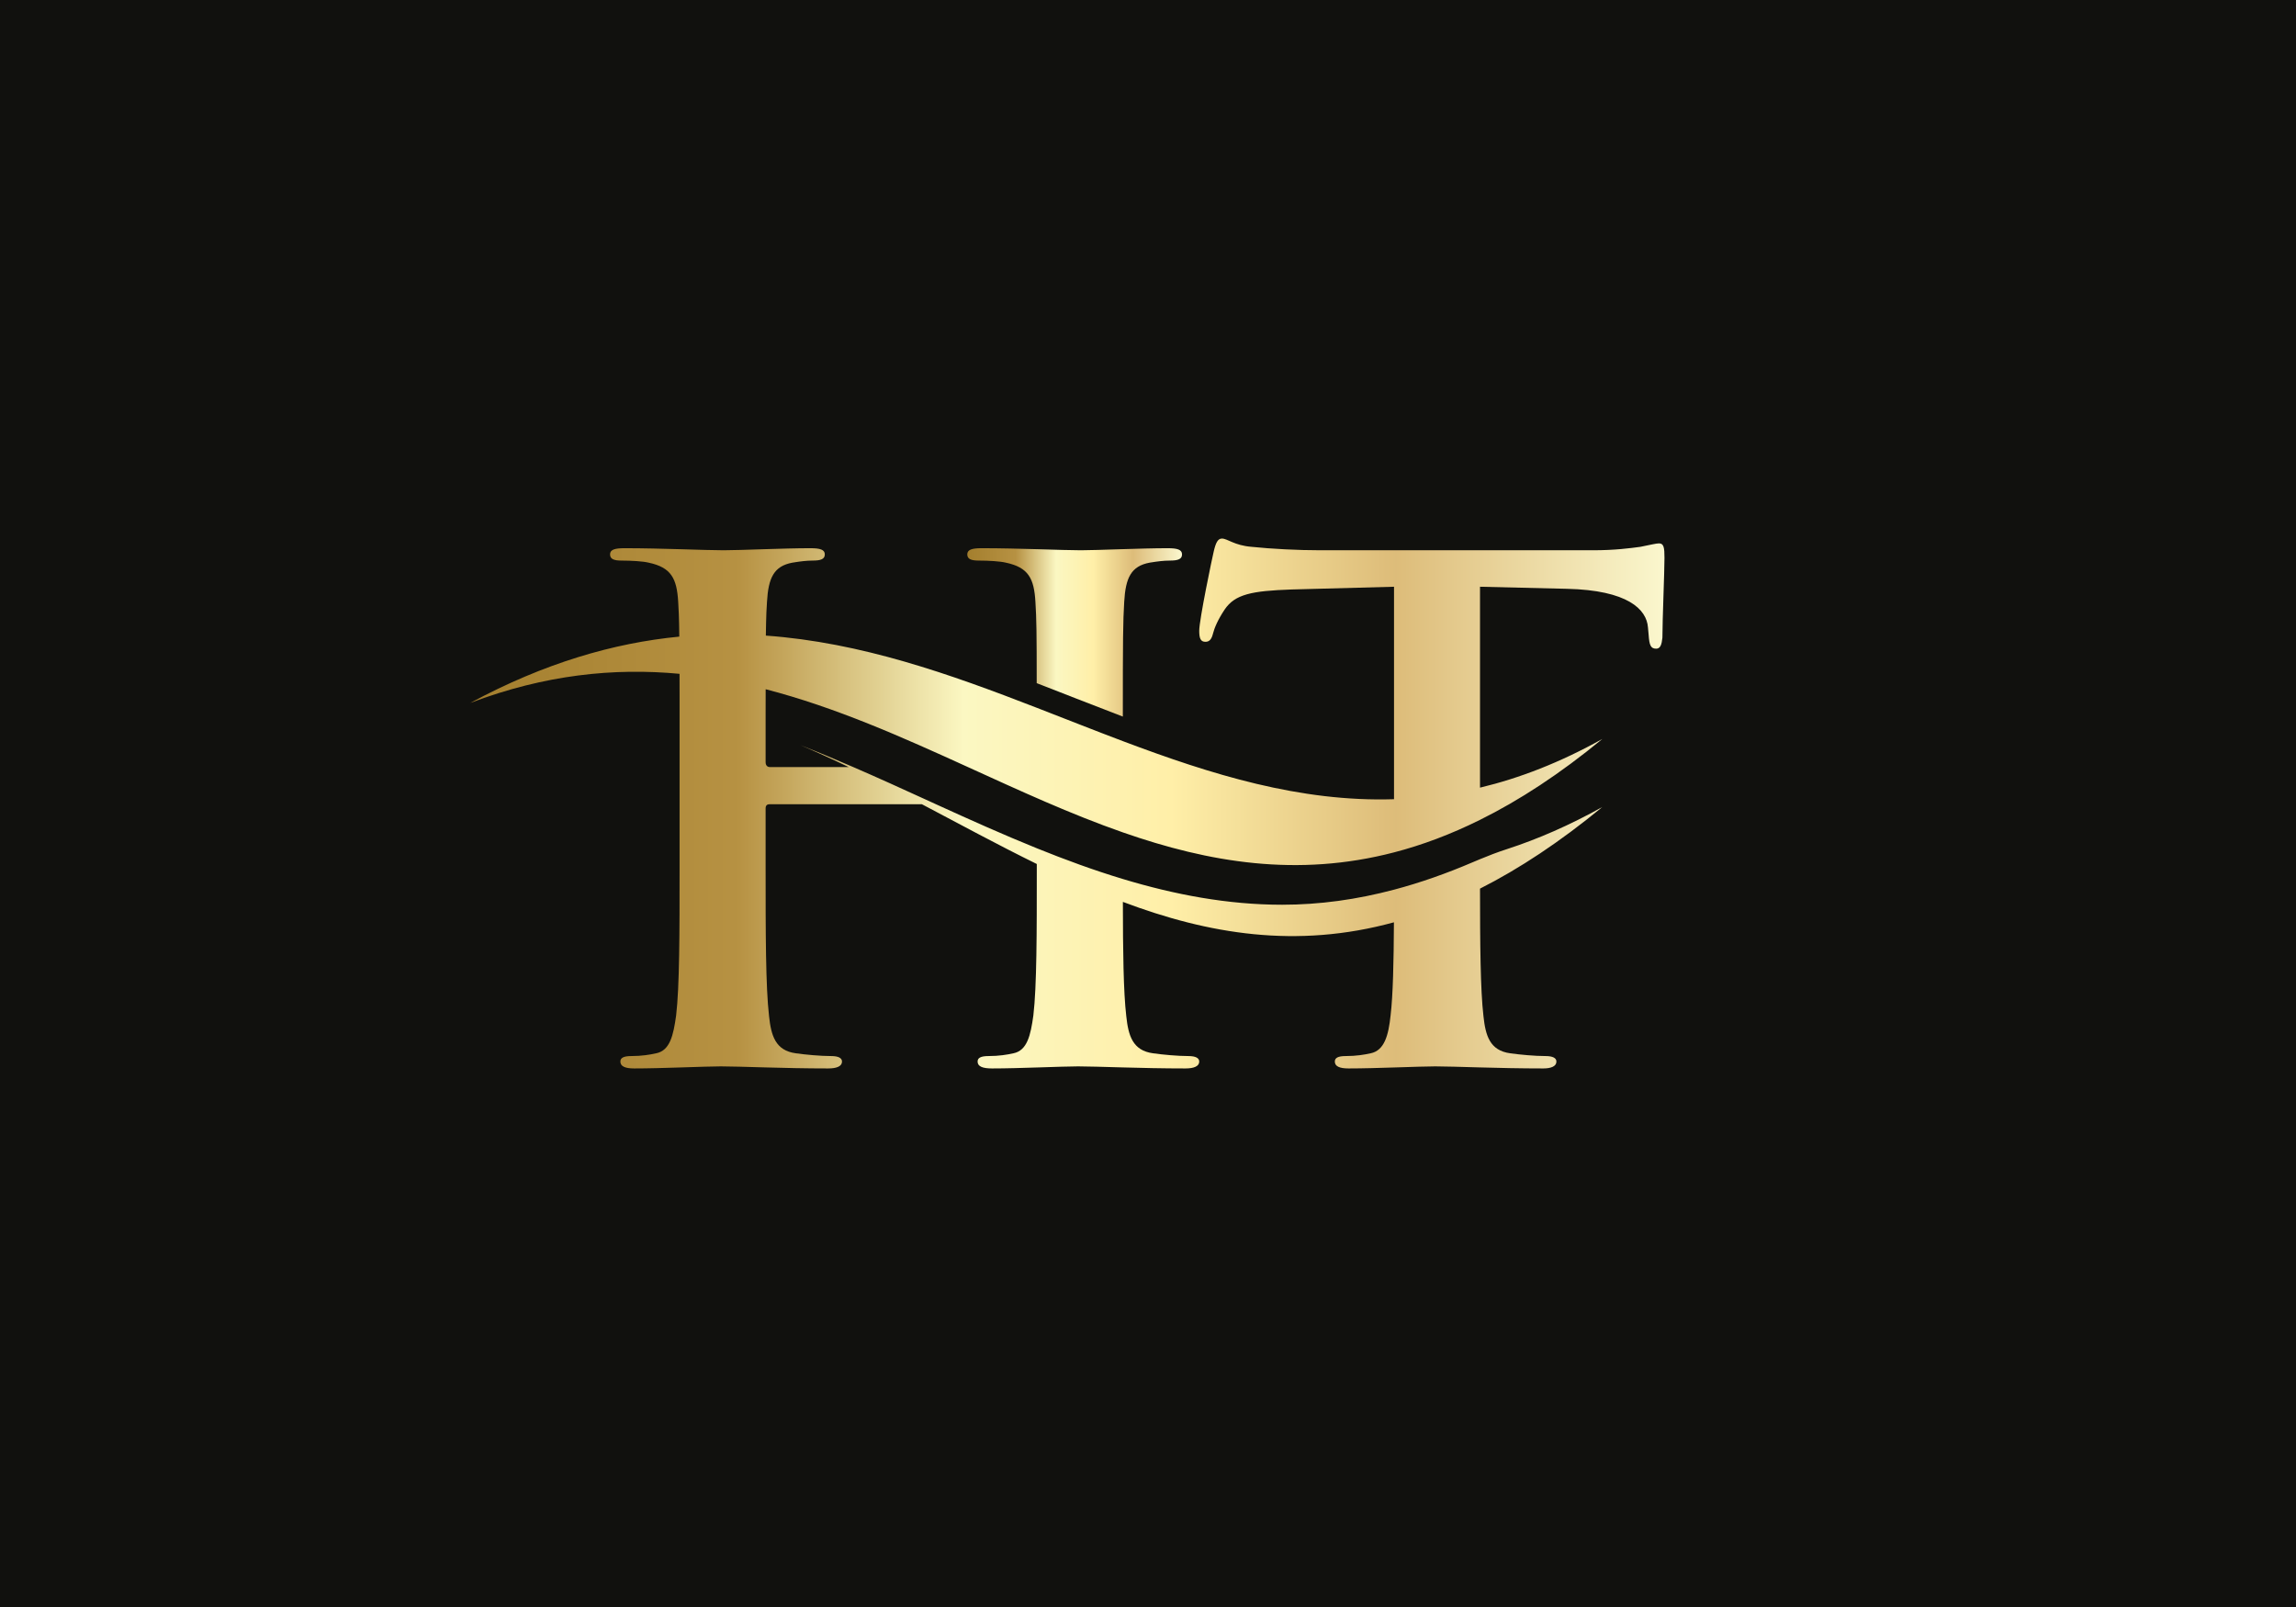 <?xml version="1.0" encoding="UTF-8"?>
<svg xmlns="http://www.w3.org/2000/svg" xmlns:xlink="http://www.w3.org/1999/xlink" width="5000" height="3500" viewBox="0 0 5000 3500">
<defs>
<clipPath id="clip-0">
<path clip-rule="nonzero" d="M 2106 1193 L 2575 1193 L 2575 1561 L 2106 1561 Z M 2106 1193 "/>
</clipPath>
<clipPath id="clip-1">
<path clip-rule="nonzero" d="M 2131.922 1220.941 C 2152.91 1220.941 2178.391 1222.441 2190.379 1225.441 C 2239.852 1235.93 2251.84 1259.91 2254.828 1310.871 C 2257.129 1346.648 2257.629 1379.121 2257.629 1487.941 C 2263.73 1490.238 2269.82 1492.641 2275.82 1494.941 C 2297.801 1503.43 2319.691 1512.02 2341.672 1520.621 C 2375.648 1533.809 2410.621 1547.5 2445.191 1560.691 C 2445.191 1391.609 2445.59 1353.641 2448.191 1310.871 C 2451.191 1258.41 2463.18 1232.93 2503.648 1225.441 C 2521.641 1222.441 2535.129 1220.941 2547.121 1220.941 C 2565.109 1220.941 2574.102 1217.941 2574.102 1207.449 C 2574.102 1196.961 2563.609 1193.961 2542.621 1193.961 C 2484.172 1193.961 2389.73 1198.461 2353.762 1198.461 C 2313.289 1198.461 2218.859 1193.961 2137.922 1193.961 C 2116.941 1193.961 2106.441 1196.961 2106.441 1207.449 C 2106.441 1217.941 2115.441 1220.941 2131.922 1220.941 Z M 2131.922 1220.941 "/>
</clipPath>
<clipPath id="clip-2">
<path clip-rule="nonzero" d="M 2131.922 1220.941 C 2152.91 1220.941 2178.391 1222.441 2190.379 1225.441 C 2239.852 1235.93 2251.84 1259.91 2254.828 1310.871 C 2257.129 1346.648 2257.629 1379.121 2257.629 1487.941 C 2263.73 1490.238 2269.82 1492.641 2275.82 1494.941 C 2297.801 1503.43 2319.691 1512.02 2341.672 1520.621 C 2375.648 1533.809 2410.621 1547.5 2445.191 1560.691 C 2445.191 1391.609 2445.59 1353.641 2448.191 1310.871 C 2451.191 1258.41 2463.18 1232.93 2503.648 1225.441 C 2521.641 1222.441 2535.129 1220.941 2547.121 1220.941 C 2565.109 1220.941 2574.102 1217.941 2574.102 1207.449 C 2574.102 1196.961 2563.609 1193.961 2542.621 1193.961 C 2484.172 1193.961 2389.73 1198.461 2353.762 1198.461 C 2313.289 1198.461 2218.859 1193.961 2137.922 1193.961 C 2116.941 1193.961 2106.441 1196.961 2106.441 1207.449 C 2106.441 1217.941 2115.441 1220.941 2131.922 1220.941 "/>
</clipPath>
<linearGradient id="linear-pattern-0" gradientUnits="userSpaceOnUse" x1="0" y1="0" x2="1" y2="0" gradientTransform="matrix(467.656, 0, 0, 467.656, 2106.44, 1377.32)">
<stop offset="0" stop-color="rgb(64.313%, 49.803%, 18.039%)" stop-opacity="1"/>
<stop offset="0.008" stop-color="rgb(64.441%, 49.93%, 18.179%)" stop-opacity="1"/>
<stop offset="0.016" stop-color="rgb(64.696%, 50.186%, 18.462%)" stop-opacity="1"/>
<stop offset="0.023" stop-color="rgb(64.951%, 50.441%, 18.744%)" stop-opacity="1"/>
<stop offset="0.031" stop-color="rgb(65.207%, 50.697%, 19.026%)" stop-opacity="1"/>
<stop offset="0.039" stop-color="rgb(65.462%, 50.952%, 19.308%)" stop-opacity="1"/>
<stop offset="0.047" stop-color="rgb(65.717%, 51.207%, 19.591%)" stop-opacity="1"/>
<stop offset="0.055" stop-color="rgb(65.973%, 51.463%, 19.873%)" stop-opacity="1"/>
<stop offset="0.062" stop-color="rgb(66.228%, 51.718%, 20.155%)" stop-opacity="1"/>
<stop offset="0.07" stop-color="rgb(66.484%, 51.973%, 20.438%)" stop-opacity="1"/>
<stop offset="0.078" stop-color="rgb(66.739%, 52.229%, 20.72%)" stop-opacity="1"/>
<stop offset="0.086" stop-color="rgb(66.994%, 52.484%, 21.002%)" stop-opacity="1"/>
<stop offset="0.094" stop-color="rgb(67.25%, 52.74%, 21.284%)" stop-opacity="1"/>
<stop offset="0.102" stop-color="rgb(67.505%, 52.995%, 21.567%)" stop-opacity="1"/>
<stop offset="0.109" stop-color="rgb(67.761%, 53.25%, 21.849%)" stop-opacity="1"/>
<stop offset="0.117" stop-color="rgb(68.016%, 53.506%, 22.131%)" stop-opacity="1"/>
<stop offset="0.125" stop-color="rgb(68.271%, 53.761%, 22.414%)" stop-opacity="1"/>
<stop offset="0.133" stop-color="rgb(68.527%, 54.018%, 22.696%)" stop-opacity="1"/>
<stop offset="0.141" stop-color="rgb(68.782%, 54.272%, 22.978%)" stop-opacity="1"/>
<stop offset="0.148" stop-color="rgb(69.038%, 54.527%, 23.26%)" stop-opacity="1"/>
<stop offset="0.156" stop-color="rgb(69.293%, 54.784%, 23.543%)" stop-opacity="1"/>
<stop offset="0.164" stop-color="rgb(69.548%, 55.038%, 23.825%)" stop-opacity="1"/>
<stop offset="0.172" stop-color="rgb(69.804%, 55.295%, 24.107%)" stop-opacity="1"/>
<stop offset="0.18" stop-color="rgb(70.059%, 55.55%, 24.39%)" stop-opacity="1"/>
<stop offset="0.188" stop-color="rgb(70.314%, 55.804%, 24.672%)" stop-opacity="1"/>
<stop offset="0.195" stop-color="rgb(70.57%, 56.061%, 24.954%)" stop-opacity="1"/>
<stop offset="0.203" stop-color="rgb(70.825%, 56.316%, 25.237%)" stop-opacity="1"/>
<stop offset="0.211" stop-color="rgb(71.082%, 56.572%, 25.519%)" stop-opacity="1"/>
<stop offset="0.219" stop-color="rgb(71.336%, 56.827%, 25.801%)" stop-opacity="1"/>
<stop offset="0.227" stop-color="rgb(71.591%, 57.082%, 26.083%)" stop-opacity="1"/>
<stop offset="0.23" stop-color="rgb(72.205%, 57.921%, 27.115%)" stop-opacity="1"/>
<stop offset="0.234" stop-color="rgb(72.691%, 58.632%, 28.006%)" stop-opacity="1"/>
<stop offset="0.238" stop-color="rgb(73.251%, 59.464%, 29.051%)" stop-opacity="1"/>
<stop offset="0.242" stop-color="rgb(73.811%, 60.295%, 30.096%)" stop-opacity="1"/>
<stop offset="0.246" stop-color="rgb(74.371%, 61.127%, 31.142%)" stop-opacity="1"/>
<stop offset="0.25" stop-color="rgb(74.931%, 61.958%, 32.188%)" stop-opacity="1"/>
<stop offset="0.254" stop-color="rgb(75.491%, 62.79%, 33.234%)" stop-opacity="1"/>
<stop offset="0.258" stop-color="rgb(76.051%, 63.622%, 34.28%)" stop-opacity="1"/>
<stop offset="0.262" stop-color="rgb(76.61%, 64.453%, 35.326%)" stop-opacity="1"/>
<stop offset="0.266" stop-color="rgb(77.17%, 65.285%, 36.371%)" stop-opacity="1"/>
<stop offset="0.27" stop-color="rgb(77.73%, 66.116%, 37.416%)" stop-opacity="1"/>
<stop offset="0.273" stop-color="rgb(78.29%, 66.948%, 38.463%)" stop-opacity="1"/>
<stop offset="0.277" stop-color="rgb(78.85%, 67.78%, 39.508%)" stop-opacity="1"/>
<stop offset="0.281" stop-color="rgb(79.41%, 68.611%, 40.555%)" stop-opacity="1"/>
<stop offset="0.285" stop-color="rgb(79.97%, 69.443%, 41.6%)" stop-opacity="1"/>
<stop offset="0.289" stop-color="rgb(80.53%, 70.274%, 42.645%)" stop-opacity="1"/>
<stop offset="0.293" stop-color="rgb(81.09%, 71.106%, 43.69%)" stop-opacity="1"/>
<stop offset="0.297" stop-color="rgb(81.65%, 71.938%, 44.737%)" stop-opacity="1"/>
<stop offset="0.301" stop-color="rgb(82.21%, 72.769%, 45.782%)" stop-opacity="1"/>
<stop offset="0.305" stop-color="rgb(82.77%, 73.601%, 46.828%)" stop-opacity="1"/>
<stop offset="0.309" stop-color="rgb(83.33%, 74.432%, 47.873%)" stop-opacity="1"/>
<stop offset="0.312" stop-color="rgb(83.89%, 75.264%, 48.92%)" stop-opacity="1"/>
<stop offset="0.316" stop-color="rgb(84.45%, 76.096%, 49.965%)" stop-opacity="1"/>
<stop offset="0.32" stop-color="rgb(85.01%, 76.927%, 51.012%)" stop-opacity="1"/>
<stop offset="0.324" stop-color="rgb(85.568%, 77.759%, 52.057%)" stop-opacity="1"/>
<stop offset="0.328" stop-color="rgb(86.128%, 78.59%, 53.102%)" stop-opacity="1"/>
<stop offset="0.332" stop-color="rgb(86.688%, 79.422%, 54.147%)" stop-opacity="1"/>
<stop offset="0.336" stop-color="rgb(87.248%, 80.254%, 55.194%)" stop-opacity="1"/>
<stop offset="0.34" stop-color="rgb(87.808%, 81.085%, 56.239%)" stop-opacity="1"/>
<stop offset="0.344" stop-color="rgb(88.368%, 81.917%, 57.286%)" stop-opacity="1"/>
<stop offset="0.348" stop-color="rgb(88.928%, 82.748%, 58.331%)" stop-opacity="1"/>
<stop offset="0.352" stop-color="rgb(89.488%, 83.58%, 59.377%)" stop-opacity="1"/>
<stop offset="0.355" stop-color="rgb(90.048%, 84.412%, 60.422%)" stop-opacity="1"/>
<stop offset="0.359" stop-color="rgb(90.608%, 85.243%, 61.469%)" stop-opacity="1"/>
<stop offset="0.363" stop-color="rgb(91.168%, 86.075%, 62.514%)" stop-opacity="1"/>
<stop offset="0.367" stop-color="rgb(91.728%, 86.906%, 63.559%)" stop-opacity="1"/>
<stop offset="0.371" stop-color="rgb(92.288%, 87.738%, 64.604%)" stop-opacity="1"/>
<stop offset="0.375" stop-color="rgb(92.848%, 88.57%, 65.651%)" stop-opacity="1"/>
<stop offset="0.379" stop-color="rgb(93.408%, 89.401%, 66.696%)" stop-opacity="1"/>
<stop offset="0.383" stop-color="rgb(93.968%, 90.233%, 67.743%)" stop-opacity="1"/>
<stop offset="0.387" stop-color="rgb(94.527%, 91.064%, 68.788%)" stop-opacity="1"/>
<stop offset="0.391" stop-color="rgb(95.087%, 91.896%, 69.833%)" stop-opacity="1"/>
<stop offset="0.395" stop-color="rgb(95.647%, 92.728%, 70.879%)" stop-opacity="1"/>
<stop offset="0.398" stop-color="rgb(96.207%, 93.559%, 71.925%)" stop-opacity="1"/>
<stop offset="0.402" stop-color="rgb(96.767%, 94.391%, 72.971%)" stop-opacity="1"/>
<stop offset="0.406" stop-color="rgb(97.327%, 95.222%, 74.016%)" stop-opacity="1"/>
<stop offset="0.41" stop-color="rgb(97.879%, 96.04%, 75.043%)" stop-opacity="1"/>
<stop offset="0.414" stop-color="rgb(98.431%, 96.86%, 76.071%)" stop-opacity="1"/>
<stop offset="0.418" stop-color="rgb(98.466%, 96.788%, 75.839%)" stop-opacity="1"/>
<stop offset="0.422" stop-color="rgb(98.503%, 96.718%, 75.609%)" stop-opacity="1"/>
<stop offset="0.426" stop-color="rgb(98.538%, 96.646%, 75.377%)" stop-opacity="1"/>
<stop offset="0.43" stop-color="rgb(98.575%, 96.574%, 75.145%)" stop-opacity="1"/>
<stop offset="0.434" stop-color="rgb(98.61%, 96.503%, 74.913%)" stop-opacity="1"/>
<stop offset="0.438" stop-color="rgb(98.645%, 96.432%, 74.683%)" stop-opacity="1"/>
<stop offset="0.441" stop-color="rgb(98.68%, 96.361%, 74.451%)" stop-opacity="1"/>
<stop offset="0.445" stop-color="rgb(98.717%, 96.291%, 74.219%)" stop-opacity="1"/>
<stop offset="0.449" stop-color="rgb(98.752%, 96.219%, 73.987%)" stop-opacity="1"/>
<stop offset="0.453" stop-color="rgb(98.788%, 96.147%, 73.756%)" stop-opacity="1"/>
<stop offset="0.457" stop-color="rgb(98.824%, 96.075%, 73.524%)" stop-opacity="1"/>
<stop offset="0.461" stop-color="rgb(98.859%, 96.005%, 73.294%)" stop-opacity="1"/>
<stop offset="0.465" stop-color="rgb(98.894%, 95.934%, 73.062%)" stop-opacity="1"/>
<stop offset="0.469" stop-color="rgb(98.93%, 95.863%, 72.83%)" stop-opacity="1"/>
<stop offset="0.473" stop-color="rgb(98.965%, 95.792%, 72.598%)" stop-opacity="1"/>
<stop offset="0.477" stop-color="rgb(99.002%, 95.72%, 72.368%)" stop-opacity="1"/>
<stop offset="0.48" stop-color="rgb(99.037%, 95.648%, 72.136%)" stop-opacity="1"/>
<stop offset="0.484" stop-color="rgb(99.072%, 95.578%, 71.906%)" stop-opacity="1"/>
<stop offset="0.488" stop-color="rgb(99.107%, 95.506%, 71.674%)" stop-opacity="1"/>
<stop offset="0.492" stop-color="rgb(99.144%, 95.436%, 71.442%)" stop-opacity="1"/>
<stop offset="0.496" stop-color="rgb(99.179%, 95.364%, 71.21%)" stop-opacity="1"/>
<stop offset="0.5" stop-color="rgb(99.216%, 95.293%, 70.979%)" stop-opacity="1"/>
<stop offset="0.504" stop-color="rgb(99.251%, 95.221%, 70.747%)" stop-opacity="1"/>
<stop offset="0.508" stop-color="rgb(99.286%, 95.151%, 70.517%)" stop-opacity="1"/>
<stop offset="0.512" stop-color="rgb(99.321%, 95.079%, 70.285%)" stop-opacity="1"/>
<stop offset="0.516" stop-color="rgb(99.358%, 95.009%, 70.053%)" stop-opacity="1"/>
<stop offset="0.52" stop-color="rgb(99.393%, 94.937%, 69.821%)" stop-opacity="1"/>
<stop offset="0.523" stop-color="rgb(99.429%, 94.865%, 69.591%)" stop-opacity="1"/>
<stop offset="0.527" stop-color="rgb(99.464%, 94.794%, 69.359%)" stop-opacity="1"/>
<stop offset="0.531" stop-color="rgb(99.5%, 94.724%, 69.128%)" stop-opacity="1"/>
<stop offset="0.535" stop-color="rgb(99.535%, 94.652%, 68.896%)" stop-opacity="1"/>
<stop offset="0.539" stop-color="rgb(99.571%, 94.582%, 68.665%)" stop-opacity="1"/>
<stop offset="0.543" stop-color="rgb(99.606%, 94.51%, 68.433%)" stop-opacity="1"/>
<stop offset="0.547" stop-color="rgb(99.643%, 94.438%, 68.202%)" stop-opacity="1"/>
<stop offset="0.551" stop-color="rgb(99.678%, 94.366%, 67.97%)" stop-opacity="1"/>
<stop offset="0.555" stop-color="rgb(99.713%, 94.296%, 67.74%)" stop-opacity="1"/>
<stop offset="0.559" stop-color="rgb(99.748%, 94.225%, 67.508%)" stop-opacity="1"/>
<stop offset="0.562" stop-color="rgb(99.785%, 94.154%, 67.276%)" stop-opacity="1"/>
<stop offset="0.566" stop-color="rgb(99.82%, 94.083%, 67.044%)" stop-opacity="1"/>
<stop offset="0.57" stop-color="rgb(99.857%, 94.011%, 66.814%)" stop-opacity="1"/>
<stop offset="0.574" stop-color="rgb(99.892%, 93.939%, 66.582%)" stop-opacity="1"/>
<stop offset="0.578" stop-color="rgb(99.927%, 93.869%, 66.351%)" stop-opacity="1"/>
<stop offset="0.582" stop-color="rgb(99.962%, 93.797%, 66.119%)" stop-opacity="1"/>
<stop offset="0.586" stop-color="rgb(99.998%, 93.727%, 65.887%)" stop-opacity="1"/>
<stop offset="0.59" stop-color="rgb(99.722%, 93.311%, 65.503%)" stop-opacity="1"/>
<stop offset="0.594" stop-color="rgb(99.446%, 92.896%, 65.118%)" stop-opacity="1"/>
<stop offset="0.598" stop-color="rgb(99.167%, 92.476%, 64.731%)" stop-opacity="1"/>
<stop offset="0.602" stop-color="rgb(98.888%, 92.056%, 64.343%)" stop-opacity="1"/>
<stop offset="0.605" stop-color="rgb(98.607%, 91.637%, 63.956%)" stop-opacity="1"/>
<stop offset="0.609" stop-color="rgb(98.328%, 91.217%, 63.57%)" stop-opacity="1"/>
<stop offset="0.613" stop-color="rgb(98.047%, 90.796%, 63.182%)" stop-opacity="1"/>
<stop offset="0.617" stop-color="rgb(97.768%, 90.376%, 62.796%)" stop-opacity="1"/>
<stop offset="0.621" stop-color="rgb(97.487%, 89.957%, 62.408%)" stop-opacity="1"/>
<stop offset="0.625" stop-color="rgb(97.208%, 89.537%, 62.022%)" stop-opacity="1"/>
<stop offset="0.629" stop-color="rgb(96.927%, 89.116%, 61.635%)" stop-opacity="1"/>
<stop offset="0.633" stop-color="rgb(96.648%, 88.696%, 61.249%)" stop-opacity="1"/>
<stop offset="0.637" stop-color="rgb(96.367%, 88.277%, 60.861%)" stop-opacity="1"/>
<stop offset="0.641" stop-color="rgb(96.088%, 87.857%, 60.474%)" stop-opacity="1"/>
<stop offset="0.645" stop-color="rgb(95.807%, 87.437%, 60.086%)" stop-opacity="1"/>
<stop offset="0.648" stop-color="rgb(95.528%, 87.018%, 59.7%)" stop-opacity="1"/>
<stop offset="0.652" stop-color="rgb(95.247%, 86.597%, 59.312%)" stop-opacity="1"/>
<stop offset="0.656" stop-color="rgb(94.968%, 86.177%, 58.926%)" stop-opacity="1"/>
<stop offset="0.66" stop-color="rgb(94.687%, 85.757%, 58.539%)" stop-opacity="1"/>
<stop offset="0.664" stop-color="rgb(94.408%, 85.338%, 58.153%)" stop-opacity="1"/>
<stop offset="0.668" stop-color="rgb(94.127%, 84.917%, 57.765%)" stop-opacity="1"/>
<stop offset="0.672" stop-color="rgb(93.848%, 84.497%, 57.378%)" stop-opacity="1"/>
<stop offset="0.676" stop-color="rgb(93.567%, 84.077%, 56.99%)" stop-opacity="1"/>
<stop offset="0.68" stop-color="rgb(93.288%, 83.658%, 56.604%)" stop-opacity="1"/>
<stop offset="0.684" stop-color="rgb(93.007%, 83.238%, 56.216%)" stop-opacity="1"/>
<stop offset="0.688" stop-color="rgb(92.728%, 82.819%, 55.83%)" stop-opacity="1"/>
<stop offset="0.691" stop-color="rgb(92.447%, 82.397%, 55.443%)" stop-opacity="1"/>
<stop offset="0.695" stop-color="rgb(92.168%, 81.978%, 55.057%)" stop-opacity="1"/>
<stop offset="0.699" stop-color="rgb(91.887%, 81.558%, 54.669%)" stop-opacity="1"/>
<stop offset="0.703" stop-color="rgb(91.608%, 81.139%, 54.282%)" stop-opacity="1"/>
<stop offset="0.707" stop-color="rgb(91.327%, 80.717%, 53.894%)" stop-opacity="1"/>
<stop offset="0.711" stop-color="rgb(91.048%, 80.298%, 53.508%)" stop-opacity="1"/>
<stop offset="0.715" stop-color="rgb(90.767%, 79.878%, 53.12%)" stop-opacity="1"/>
<stop offset="0.719" stop-color="rgb(90.488%, 79.459%, 52.734%)" stop-opacity="1"/>
<stop offset="0.723" stop-color="rgb(90.208%, 79.037%, 52.347%)" stop-opacity="1"/>
<stop offset="0.727" stop-color="rgb(89.929%, 78.618%, 51.961%)" stop-opacity="1"/>
<stop offset="0.73" stop-color="rgb(89.648%, 78.198%, 51.573%)" stop-opacity="1"/>
<stop offset="0.734" stop-color="rgb(89.369%, 77.779%, 51.186%)" stop-opacity="1"/>
<stop offset="0.738" stop-color="rgb(89.088%, 77.359%, 50.798%)" stop-opacity="1"/>
<stop offset="0.742" stop-color="rgb(88.809%, 76.939%, 50.412%)" stop-opacity="1"/>
<stop offset="0.746" stop-color="rgb(88.528%, 76.518%, 50.024%)" stop-opacity="1"/>
<stop offset="0.75" stop-color="rgb(88.249%, 76.099%, 49.638%)" stop-opacity="1"/>
<stop offset="0.754" stop-color="rgb(87.968%, 75.679%, 49.251%)" stop-opacity="1"/>
<stop offset="0.758" stop-color="rgb(87.689%, 75.259%, 48.865%)" stop-opacity="1"/>
<stop offset="0.762" stop-color="rgb(87.408%, 74.838%, 48.477%)" stop-opacity="1"/>
<stop offset="0.766" stop-color="rgb(87.129%, 74.419%, 48.091%)" stop-opacity="1"/>
<stop offset="0.77" stop-color="rgb(86.932%, 74.141%, 47.87%)" stop-opacity="1"/>
<stop offset="0.773" stop-color="rgb(86.736%, 73.865%, 47.65%)" stop-opacity="1"/>
<stop offset="0.777" stop-color="rgb(86.937%, 74.268%, 48.228%)" stop-opacity="1"/>
<stop offset="0.781" stop-color="rgb(87.138%, 74.67%, 48.807%)" stop-opacity="1"/>
<stop offset="0.785" stop-color="rgb(87.34%, 75.073%, 49.384%)" stop-opacity="1"/>
<stop offset="0.789" stop-color="rgb(87.543%, 75.478%, 49.962%)" stop-opacity="1"/>
<stop offset="0.793" stop-color="rgb(87.744%, 75.88%, 50.54%)" stop-opacity="1"/>
<stop offset="0.797" stop-color="rgb(87.946%, 76.283%, 51.118%)" stop-opacity="1"/>
<stop offset="0.801" stop-color="rgb(88.147%, 76.686%, 51.697%)" stop-opacity="1"/>
<stop offset="0.805" stop-color="rgb(88.348%, 77.09%, 52.275%)" stop-opacity="1"/>
<stop offset="0.809" stop-color="rgb(88.55%, 77.493%, 52.852%)" stop-opacity="1"/>
<stop offset="0.812" stop-color="rgb(88.753%, 77.898%, 53.43%)" stop-opacity="1"/>
<stop offset="0.816" stop-color="rgb(88.954%, 78.3%, 54.008%)" stop-opacity="1"/>
<stop offset="0.82" stop-color="rgb(89.156%, 78.703%, 54.587%)" stop-opacity="1"/>
<stop offset="0.824" stop-color="rgb(89.357%, 79.106%, 55.165%)" stop-opacity="1"/>
<stop offset="0.828" stop-color="rgb(89.558%, 79.51%, 55.743%)" stop-opacity="1"/>
<stop offset="0.832" stop-color="rgb(89.76%, 79.913%, 56.32%)" stop-opacity="1"/>
<stop offset="0.836" stop-color="rgb(89.961%, 80.316%, 56.898%)" stop-opacity="1"/>
<stop offset="0.84" stop-color="rgb(90.163%, 80.719%, 57.477%)" stop-opacity="1"/>
<stop offset="0.844" stop-color="rgb(90.366%, 81.123%, 58.055%)" stop-opacity="1"/>
<stop offset="0.848" stop-color="rgb(90.567%, 81.526%, 58.633%)" stop-opacity="1"/>
<stop offset="0.852" stop-color="rgb(90.768%, 81.931%, 59.212%)" stop-opacity="1"/>
<stop offset="0.855" stop-color="rgb(90.97%, 82.333%, 59.789%)" stop-opacity="1"/>
<stop offset="0.859" stop-color="rgb(91.171%, 82.736%, 60.367%)" stop-opacity="1"/>
<stop offset="0.863" stop-color="rgb(91.373%, 83.139%, 60.945%)" stop-opacity="1"/>
<stop offset="0.867" stop-color="rgb(91.576%, 83.543%, 61.523%)" stop-opacity="1"/>
<stop offset="0.871" stop-color="rgb(91.777%, 83.946%, 62.102%)" stop-opacity="1"/>
<stop offset="0.875" stop-color="rgb(91.978%, 84.349%, 62.68%)" stop-opacity="1"/>
<stop offset="0.879" stop-color="rgb(92.18%, 84.752%, 63.257%)" stop-opacity="1"/>
<stop offset="0.883" stop-color="rgb(92.381%, 85.156%, 63.835%)" stop-opacity="1"/>
<stop offset="0.887" stop-color="rgb(92.583%, 85.559%, 64.413%)" stop-opacity="1"/>
<stop offset="0.891" stop-color="rgb(92.786%, 85.963%, 64.992%)" stop-opacity="1"/>
<stop offset="0.895" stop-color="rgb(92.987%, 86.366%, 65.57%)" stop-opacity="1"/>
<stop offset="0.898" stop-color="rgb(93.188%, 86.769%, 66.148%)" stop-opacity="1"/>
<stop offset="0.902" stop-color="rgb(93.39%, 87.172%, 66.725%)" stop-opacity="1"/>
<stop offset="0.906" stop-color="rgb(93.591%, 87.576%, 67.303%)" stop-opacity="1"/>
<stop offset="0.91" stop-color="rgb(93.793%, 87.979%, 67.882%)" stop-opacity="1"/>
<stop offset="0.914" stop-color="rgb(93.994%, 88.382%, 68.46%)" stop-opacity="1"/>
<stop offset="0.918" stop-color="rgb(94.196%, 88.785%, 69.038%)" stop-opacity="1"/>
<stop offset="0.922" stop-color="rgb(94.398%, 89.189%, 69.617%)" stop-opacity="1"/>
<stop offset="0.926" stop-color="rgb(94.6%, 89.592%, 70.193%)" stop-opacity="1"/>
<stop offset="0.93" stop-color="rgb(94.801%, 89.996%, 70.772%)" stop-opacity="1"/>
<stop offset="0.934" stop-color="rgb(95.003%, 90.399%, 71.35%)" stop-opacity="1"/>
<stop offset="0.938" stop-color="rgb(95.204%, 90.802%, 71.928%)" stop-opacity="1"/>
<stop offset="0.941" stop-color="rgb(95.406%, 91.205%, 72.507%)" stop-opacity="1"/>
<stop offset="0.945" stop-color="rgb(95.609%, 91.609%, 73.085%)" stop-opacity="1"/>
<stop offset="0.949" stop-color="rgb(95.81%, 92.012%, 73.662%)" stop-opacity="1"/>
<stop offset="0.953" stop-color="rgb(96.011%, 92.415%, 74.24%)" stop-opacity="1"/>
<stop offset="0.957" stop-color="rgb(96.213%, 92.818%, 74.818%)" stop-opacity="1"/>
<stop offset="0.961" stop-color="rgb(96.414%, 93.222%, 75.397%)" stop-opacity="1"/>
<stop offset="0.965" stop-color="rgb(96.616%, 93.625%, 75.975%)" stop-opacity="1"/>
<stop offset="0.969" stop-color="rgb(96.819%, 94.029%, 76.553%)" stop-opacity="1"/>
<stop offset="0.973" stop-color="rgb(97.02%, 94.432%, 77.13%)" stop-opacity="1"/>
<stop offset="0.977" stop-color="rgb(97.221%, 94.835%, 77.708%)" stop-opacity="1"/>
<stop offset="0.98" stop-color="rgb(97.423%, 95.238%, 78.287%)" stop-opacity="1"/>
<stop offset="0.984" stop-color="rgb(97.624%, 95.642%, 78.865%)" stop-opacity="1"/>
<stop offset="0.988" stop-color="rgb(97.826%, 96.045%, 79.443%)" stop-opacity="1"/>
<stop offset="0.992" stop-color="rgb(98.027%, 96.448%, 80.022%)" stop-opacity="1"/>
<stop offset="0.996" stop-color="rgb(98.228%, 96.851%, 80.598%)" stop-opacity="1"/>
<stop offset="1" stop-color="rgb(98.431%, 97.253%, 81.175%)" stop-opacity="1"/>
</linearGradient>
<clipPath id="clip-3">
<path clip-rule="nonzero" d="M 1023 1172 L 3625 1172 L 3625 2328 L 1023 2328 Z M 1023 1172 "/>
</clipPath>
<clipPath id="clip-4">
<path clip-rule="nonzero" d="M 3612.738 1183.469 C 3606.738 1183.469 3594.75 1186.469 3572.262 1190.961 C 3549.781 1193.961 3516.809 1198.461 3468.84 1198.461 L 2875.379 1198.461 C 2825.91 1198.461 2768.961 1195.461 2725.488 1190.961 C 2688.02 1187.961 2673.031 1172.969 2661.039 1172.969 C 2652.039 1172.969 2647.539 1181.969 2643.051 1201.449 C 2640.051 1213.449 2611.57 1349.84 2611.57 1373.828 C 2611.57 1390.309 2614.57 1397.809 2625.059 1397.809 C 2634.051 1397.809 2638.551 1391.809 2641.551 1379.82 C 2644.551 1367.828 2652.039 1349.84 2667.031 1327.359 C 2689.512 1294.379 2725.488 1286.891 2812.422 1283.891 L 3035.762 1277.898 L 3035.762 1740.66 C 2831.109 1747.148 2638.25 1687 2445.191 1614.148 C 2382.84 1590.672 2320.488 1565.789 2257.73 1541.5 C 2068.672 1468.16 1875.711 1399.211 1667.77 1384.32 C 1668.07 1363.328 1668.469 1347.949 1668.961 1334.25 C 1669.371 1326.059 1669.762 1318.57 1670.262 1310.871 C 1673.262 1258.41 1685.25 1232.93 1725.719 1225.441 C 1743.711 1222.441 1757.199 1220.941 1769.191 1220.941 C 1787.18 1220.941 1796.172 1217.941 1796.172 1207.449 C 1796.172 1196.961 1785.68 1193.961 1764.691 1193.961 C 1706.238 1193.961 1611.809 1198.461 1575.828 1198.461 C 1535.359 1198.461 1440.93 1193.961 1359.988 1193.961 C 1339.012 1193.961 1328.52 1196.961 1328.52 1207.449 C 1328.52 1217.941 1337.512 1220.941 1354 1220.941 C 1374.98 1220.941 1400.461 1222.441 1412.449 1225.441 C 1461.922 1235.93 1473.91 1259.91 1476.91 1310.871 C 1477.41 1319.27 1477.91 1327.359 1478.211 1336.449 C 1478.711 1350.039 1479.102 1365.531 1479.301 1386.52 C 1336.512 1400.41 1185.719 1443.871 1023.941 1531.012 C 1186.621 1469.359 1337.109 1454.172 1479.801 1467.559 C 1479.898 1482.551 1479.898 1499.23 1479.898 1517.82 L 1479.898 1892.34 C 1479.898 2030.238 1479.898 2148.66 1472.41 2211.609 C 1466.41 2255.078 1458.922 2288.051 1428.941 2294.051 C 1415.449 2297.051 1397.461 2300.051 1374.98 2300.051 C 1356.988 2300.051 1351 2304.539 1351 2312.039 C 1351 2322.531 1361.488 2327.031 1380.98 2327.031 C 1440.93 2327.031 1535.359 2322.531 1569.84 2322.531 C 1611.809 2322.531 1706.238 2327.031 1803.672 2327.031 C 1821.648 2327.031 1833.641 2322.531 1833.641 2312.039 C 1833.641 2304.539 1826.148 2300.051 1809.66 2300.051 C 1787.18 2300.051 1754.199 2297.051 1733.219 2294.051 C 1688.25 2288.051 1679.262 2255.078 1674.762 2213.109 C 1667.27 2148.66 1667.27 2030.238 1667.27 1892.34 L 1667.27 1760.539 C 1667.27 1753.051 1671.762 1751.551 1676.262 1751.551 L 2007.52 1751.551 C 2091.352 1795.719 2174.391 1840.781 2257.828 1881.75 L 2257.828 1892.34 C 2257.828 2030.238 2257.828 2148.66 2250.34 2211.609 C 2244.34 2255.078 2236.852 2288.051 2206.871 2294.051 C 2193.379 2297.051 2175.391 2300.051 2152.91 2300.051 C 2134.922 2300.051 2128.93 2304.539 2128.93 2312.039 C 2128.93 2322.531 2139.422 2327.031 2160.398 2327.031 C 2218.859 2327.031 2313.289 2322.531 2347.77 2322.531 C 2389.73 2322.531 2484.172 2327.031 2581.59 2327.031 C 2599.578 2327.031 2611.57 2322.531 2611.57 2312.039 C 2611.57 2304.539 2604.078 2300.051 2587.59 2300.051 C 2565.109 2300.051 2532.129 2297.051 2511.148 2294.051 C 2466.18 2288.051 2457.191 2255.078 2452.691 2213.109 C 2446.488 2160.148 2445.391 2070.91 2445.289 1964.289 C 2630.961 2034.441 2823.32 2066.922 3035.559 2008.762 C 3035.059 2095.5 3033.559 2167.34 3028.27 2211.609 C 3023.77 2255.078 3014.672 2288.051 2984.801 2294.051 C 2971.309 2297.051 2953.32 2300.051 2930.84 2300.051 C 2912.852 2300.051 2906.852 2304.539 2906.852 2312.039 C 2906.852 2322.531 2917.352 2327.031 2936.828 2327.031 C 2996.789 2327.031 3091.121 2322.531 3125.59 2322.531 C 3167.559 2322.531 3261.988 2327.031 3360.922 2327.031 C 3377.41 2327.031 3389.398 2322.531 3389.398 2312.039 C 3389.398 2304.539 3381.91 2300.051 3365.422 2300.051 C 3342.93 2300.051 3309.961 2297.051 3288.969 2294.051 C 3244.012 2288.051 3235.012 2255.078 3230.52 2213.109 C 3223.82 2155.449 3223.121 2054.73 3223.02 1935.41 C 3308.16 1892.34 3396.691 1833.988 3489.43 1757.641 C 3418.48 1797.211 3349.43 1827.289 3282.18 1849.18 C 3259.891 1856.371 3240.91 1863.871 3223.02 1871.262 C 3217.73 1873.461 3212.531 1875.66 3207.328 1877.859 C 3149.879 1902.441 3092.82 1922.621 3035.66 1937.711 C 2955.02 1959.102 2874.281 1970.488 2792.238 1970.488 C 2673.43 1970.488 2557.91 1948.5 2445.191 1914.43 C 2381.941 1895.34 2319.59 1872.461 2257.828 1847.48 C 2183.691 1817.5 2110.441 1784.52 2038.09 1751.551 C 2030.898 1748.25 2023.801 1744.949 2016.711 1741.762 C 1964.25 1717.77 1911.391 1693.691 1858.031 1670.609 C 1819.852 1654.02 1781.48 1637.93 1742.711 1622.738 C 1778.18 1637.828 1813.262 1653.82 1848.129 1670.609 L 1676.262 1670.609 C 1671.762 1670.609 1667.27 1667.609 1667.27 1660.121 L 1667.27 1552.801 C 1667.27 1533.91 1667.371 1516.82 1667.371 1501.129 C 1819.648 1540.5 1964.551 1605.359 2107.738 1670.609 C 2220.262 1721.871 2331.781 1773.328 2445.191 1812.898 C 2632.66 1878.461 2825.309 1911.23 3035.762 1856.469 C 3096.512 1840.68 3158.871 1817.5 3223.02 1785.621 C 3308.359 1743.359 3396.988 1685.602 3489.43 1609.449 C 3397.59 1660.719 3309.059 1694.891 3223.02 1715.48 L 3223.02 1277.898 L 3411.879 1282.391 C 3545.281 1285.391 3585.75 1327.359 3588.75 1366.328 L 3590.25 1382.82 C 3591.75 1405.301 3594.75 1412.801 3606.738 1412.801 C 3615.73 1412.801 3618.73 1403.809 3620.23 1388.82 C 3620.23 1349.84 3624.73 1246.422 3624.73 1214.941 C 3624.73 1192.461 3623.23 1183.469 3612.738 1183.469 Z M 3612.738 1183.469 "/>
</clipPath>
<clipPath id="clip-5">
<path clip-rule="nonzero" d="M 3612.738 1183.469 C 3606.738 1183.469 3594.75 1186.469 3572.262 1190.961 C 3549.781 1193.961 3516.809 1198.461 3468.84 1198.461 L 2875.379 1198.461 C 2825.91 1198.461 2768.961 1195.461 2725.488 1190.961 C 2688.02 1187.961 2673.031 1172.969 2661.039 1172.969 C 2652.039 1172.969 2647.539 1181.969 2643.051 1201.449 C 2640.051 1213.449 2611.57 1349.84 2611.57 1373.828 C 2611.57 1390.309 2614.57 1397.809 2625.059 1397.809 C 2634.051 1397.809 2638.551 1391.809 2641.551 1379.82 C 2644.551 1367.828 2652.039 1349.84 2667.031 1327.359 C 2689.512 1294.379 2725.488 1286.891 2812.422 1283.891 L 3035.762 1277.898 L 3035.762 1740.66 C 2831.109 1747.148 2638.25 1687 2445.191 1614.148 C 2382.84 1590.672 2320.488 1565.789 2257.73 1541.5 C 2068.672 1468.16 1875.711 1399.211 1667.77 1384.32 C 1668.07 1363.328 1668.469 1347.949 1668.961 1334.25 C 1669.371 1326.059 1669.762 1318.57 1670.262 1310.871 C 1673.262 1258.41 1685.25 1232.93 1725.719 1225.441 C 1743.711 1222.441 1757.199 1220.941 1769.191 1220.941 C 1787.18 1220.941 1796.172 1217.941 1796.172 1207.449 C 1796.172 1196.961 1785.68 1193.961 1764.691 1193.961 C 1706.238 1193.961 1611.809 1198.461 1575.828 1198.461 C 1535.359 1198.461 1440.93 1193.961 1359.988 1193.961 C 1339.012 1193.961 1328.52 1196.961 1328.52 1207.449 C 1328.52 1217.941 1337.512 1220.941 1354 1220.941 C 1374.98 1220.941 1400.461 1222.441 1412.449 1225.441 C 1461.922 1235.93 1473.91 1259.91 1476.91 1310.871 C 1477.41 1319.27 1477.91 1327.359 1478.211 1336.449 C 1478.711 1350.039 1479.102 1365.531 1479.301 1386.52 C 1336.512 1400.41 1185.719 1443.871 1023.941 1531.012 C 1186.621 1469.359 1337.109 1454.172 1479.801 1467.559 C 1479.898 1482.551 1479.898 1499.23 1479.898 1517.82 L 1479.898 1892.34 C 1479.898 2030.238 1479.898 2148.66 1472.41 2211.609 C 1466.41 2255.078 1458.922 2288.051 1428.941 2294.051 C 1415.449 2297.051 1397.461 2300.051 1374.98 2300.051 C 1356.988 2300.051 1351 2304.539 1351 2312.039 C 1351 2322.531 1361.488 2327.031 1380.98 2327.031 C 1440.93 2327.031 1535.359 2322.531 1569.84 2322.531 C 1611.809 2322.531 1706.238 2327.031 1803.672 2327.031 C 1821.648 2327.031 1833.641 2322.531 1833.641 2312.039 C 1833.641 2304.539 1826.148 2300.051 1809.66 2300.051 C 1787.18 2300.051 1754.199 2297.051 1733.219 2294.051 C 1688.25 2288.051 1679.262 2255.078 1674.762 2213.109 C 1667.27 2148.66 1667.27 2030.238 1667.27 1892.34 L 1667.27 1760.539 C 1667.27 1753.051 1671.762 1751.551 1676.262 1751.551 L 2007.52 1751.551 C 2091.352 1795.719 2174.391 1840.781 2257.828 1881.75 L 2257.828 1892.34 C 2257.828 2030.238 2257.828 2148.66 2250.34 2211.609 C 2244.34 2255.078 2236.852 2288.051 2206.871 2294.051 C 2193.379 2297.051 2175.391 2300.051 2152.91 2300.051 C 2134.922 2300.051 2128.93 2304.539 2128.93 2312.039 C 2128.93 2322.531 2139.422 2327.031 2160.398 2327.031 C 2218.859 2327.031 2313.289 2322.531 2347.77 2322.531 C 2389.73 2322.531 2484.172 2327.031 2581.59 2327.031 C 2599.578 2327.031 2611.57 2322.531 2611.57 2312.039 C 2611.57 2304.539 2604.078 2300.051 2587.59 2300.051 C 2565.109 2300.051 2532.129 2297.051 2511.148 2294.051 C 2466.18 2288.051 2457.191 2255.078 2452.691 2213.109 C 2446.488 2160.148 2445.391 2070.91 2445.289 1964.289 C 2630.961 2034.441 2823.32 2066.922 3035.559 2008.762 C 3035.059 2095.5 3033.559 2167.34 3028.27 2211.609 C 3023.77 2255.078 3014.672 2288.051 2984.801 2294.051 C 2971.309 2297.051 2953.32 2300.051 2930.84 2300.051 C 2912.852 2300.051 2906.852 2304.539 2906.852 2312.039 C 2906.852 2322.531 2917.352 2327.031 2936.828 2327.031 C 2996.789 2327.031 3091.121 2322.531 3125.59 2322.531 C 3167.559 2322.531 3261.988 2327.031 3360.922 2327.031 C 3377.41 2327.031 3389.398 2322.531 3389.398 2312.039 C 3389.398 2304.539 3381.91 2300.051 3365.422 2300.051 C 3342.93 2300.051 3309.961 2297.051 3288.969 2294.051 C 3244.012 2288.051 3235.012 2255.078 3230.52 2213.109 C 3223.82 2155.449 3223.121 2054.73 3223.02 1935.41 C 3308.16 1892.34 3396.691 1833.988 3489.43 1757.641 C 3418.48 1797.211 3349.43 1827.289 3282.18 1849.18 C 3259.891 1856.371 3240.91 1863.871 3223.02 1871.262 C 3217.73 1873.461 3212.531 1875.66 3207.328 1877.859 C 3149.879 1902.441 3092.82 1922.621 3035.66 1937.711 C 2955.02 1959.102 2874.281 1970.488 2792.238 1970.488 C 2673.43 1970.488 2557.91 1948.5 2445.191 1914.43 C 2381.941 1895.34 2319.59 1872.461 2257.828 1847.48 C 2183.691 1817.5 2110.441 1784.52 2038.09 1751.551 C 2030.898 1748.25 2023.801 1744.949 2016.711 1741.762 C 1964.25 1717.77 1911.391 1693.691 1858.031 1670.609 C 1819.852 1654.02 1781.48 1637.93 1742.711 1622.738 C 1778.18 1637.828 1813.262 1653.82 1848.129 1670.609 L 1676.262 1670.609 C 1671.762 1670.609 1667.27 1667.609 1667.27 1660.121 L 1667.27 1552.801 C 1667.27 1533.91 1667.371 1516.82 1667.371 1501.129 C 1819.648 1540.5 1964.551 1605.359 2107.738 1670.609 C 2220.262 1721.871 2331.781 1773.328 2445.191 1812.898 C 2632.66 1878.461 2825.309 1911.23 3035.762 1856.469 C 3096.512 1840.68 3158.871 1817.5 3223.02 1785.621 C 3308.359 1743.359 3396.988 1685.602 3489.43 1609.449 C 3397.59 1660.719 3309.059 1694.891 3223.02 1715.48 L 3223.02 1277.898 L 3411.879 1282.391 C 3545.281 1285.391 3585.75 1327.359 3588.75 1366.328 L 3590.25 1382.82 C 3591.75 1405.301 3594.75 1412.801 3606.738 1412.801 C 3615.73 1412.801 3618.73 1403.809 3620.23 1388.82 C 3620.23 1349.84 3624.73 1246.422 3624.73 1214.941 C 3624.73 1192.461 3623.23 1183.469 3612.738 1183.469 "/>
</clipPath>
<linearGradient id="linear-pattern-1" gradientUnits="userSpaceOnUse" x1="0" y1="0" x2="1" y2="0" gradientTransform="matrix(2600.79, 0, 0, 2600.79, 1023.94, 1750)">
<stop offset="0" stop-color="rgb(64.313%, 49.803%, 18.039%)" stop-opacity="1"/>
<stop offset="0.008" stop-color="rgb(64.441%, 49.93%, 18.179%)" stop-opacity="1"/>
<stop offset="0.016" stop-color="rgb(64.696%, 50.186%, 18.462%)" stop-opacity="1"/>
<stop offset="0.023" stop-color="rgb(64.951%, 50.441%, 18.744%)" stop-opacity="1"/>
<stop offset="0.031" stop-color="rgb(65.207%, 50.697%, 19.026%)" stop-opacity="1"/>
<stop offset="0.039" stop-color="rgb(65.462%, 50.952%, 19.308%)" stop-opacity="1"/>
<stop offset="0.047" stop-color="rgb(65.717%, 51.207%, 19.591%)" stop-opacity="1"/>
<stop offset="0.055" stop-color="rgb(65.973%, 51.463%, 19.873%)" stop-opacity="1"/>
<stop offset="0.062" stop-color="rgb(66.228%, 51.718%, 20.155%)" stop-opacity="1"/>
<stop offset="0.07" stop-color="rgb(66.484%, 51.973%, 20.438%)" stop-opacity="1"/>
<stop offset="0.078" stop-color="rgb(66.739%, 52.229%, 20.72%)" stop-opacity="1"/>
<stop offset="0.086" stop-color="rgb(66.994%, 52.484%, 21.002%)" stop-opacity="1"/>
<stop offset="0.094" stop-color="rgb(67.25%, 52.74%, 21.284%)" stop-opacity="1"/>
<stop offset="0.102" stop-color="rgb(67.505%, 52.995%, 21.567%)" stop-opacity="1"/>
<stop offset="0.109" stop-color="rgb(67.761%, 53.25%, 21.849%)" stop-opacity="1"/>
<stop offset="0.117" stop-color="rgb(68.016%, 53.506%, 22.131%)" stop-opacity="1"/>
<stop offset="0.125" stop-color="rgb(68.271%, 53.761%, 22.414%)" stop-opacity="1"/>
<stop offset="0.133" stop-color="rgb(68.527%, 54.018%, 22.696%)" stop-opacity="1"/>
<stop offset="0.141" stop-color="rgb(68.782%, 54.272%, 22.978%)" stop-opacity="1"/>
<stop offset="0.148" stop-color="rgb(69.038%, 54.527%, 23.26%)" stop-opacity="1"/>
<stop offset="0.156" stop-color="rgb(69.293%, 54.784%, 23.543%)" stop-opacity="1"/>
<stop offset="0.164" stop-color="rgb(69.548%, 55.038%, 23.825%)" stop-opacity="1"/>
<stop offset="0.172" stop-color="rgb(69.804%, 55.295%, 24.107%)" stop-opacity="1"/>
<stop offset="0.18" stop-color="rgb(70.059%, 55.55%, 24.39%)" stop-opacity="1"/>
<stop offset="0.188" stop-color="rgb(70.314%, 55.804%, 24.672%)" stop-opacity="1"/>
<stop offset="0.195" stop-color="rgb(70.57%, 56.061%, 24.954%)" stop-opacity="1"/>
<stop offset="0.203" stop-color="rgb(70.825%, 56.316%, 25.237%)" stop-opacity="1"/>
<stop offset="0.211" stop-color="rgb(71.082%, 56.57%, 25.519%)" stop-opacity="1"/>
<stop offset="0.219" stop-color="rgb(71.336%, 56.827%, 25.801%)" stop-opacity="1"/>
<stop offset="0.227" stop-color="rgb(71.591%, 57.082%, 26.083%)" stop-opacity="1"/>
<stop offset="0.23" stop-color="rgb(72.205%, 57.919%, 27.115%)" stop-opacity="1"/>
<stop offset="0.234" stop-color="rgb(72.691%, 58.63%, 28.004%)" stop-opacity="1"/>
<stop offset="0.238" stop-color="rgb(73.251%, 59.462%, 29.05%)" stop-opacity="1"/>
<stop offset="0.242" stop-color="rgb(73.811%, 60.295%, 30.096%)" stop-opacity="1"/>
<stop offset="0.246" stop-color="rgb(74.371%, 61.127%, 31.142%)" stop-opacity="1"/>
<stop offset="0.25" stop-color="rgb(74.931%, 61.958%, 32.188%)" stop-opacity="1"/>
<stop offset="0.254" stop-color="rgb(75.49%, 62.79%, 33.234%)" stop-opacity="1"/>
<stop offset="0.258" stop-color="rgb(76.05%, 63.622%, 34.279%)" stop-opacity="1"/>
<stop offset="0.262" stop-color="rgb(76.61%, 64.453%, 35.324%)" stop-opacity="1"/>
<stop offset="0.266" stop-color="rgb(77.17%, 65.285%, 36.371%)" stop-opacity="1"/>
<stop offset="0.27" stop-color="rgb(77.73%, 66.116%, 37.416%)" stop-opacity="1"/>
<stop offset="0.273" stop-color="rgb(78.29%, 66.948%, 38.463%)" stop-opacity="1"/>
<stop offset="0.277" stop-color="rgb(78.85%, 67.78%, 39.508%)" stop-opacity="1"/>
<stop offset="0.281" stop-color="rgb(79.41%, 68.611%, 40.553%)" stop-opacity="1"/>
<stop offset="0.285" stop-color="rgb(79.97%, 69.443%, 41.599%)" stop-opacity="1"/>
<stop offset="0.289" stop-color="rgb(80.53%, 70.274%, 42.645%)" stop-opacity="1"/>
<stop offset="0.293" stop-color="rgb(81.09%, 71.106%, 43.69%)" stop-opacity="1"/>
<stop offset="0.297" stop-color="rgb(81.65%, 71.938%, 44.736%)" stop-opacity="1"/>
<stop offset="0.301" stop-color="rgb(82.21%, 72.769%, 45.781%)" stop-opacity="1"/>
<stop offset="0.305" stop-color="rgb(82.77%, 73.601%, 46.828%)" stop-opacity="1"/>
<stop offset="0.309" stop-color="rgb(83.328%, 74.432%, 47.873%)" stop-opacity="1"/>
<stop offset="0.312" stop-color="rgb(83.888%, 75.264%, 48.92%)" stop-opacity="1"/>
<stop offset="0.316" stop-color="rgb(84.448%, 76.096%, 49.965%)" stop-opacity="1"/>
<stop offset="0.32" stop-color="rgb(85.008%, 76.927%, 51.01%)" stop-opacity="1"/>
<stop offset="0.324" stop-color="rgb(85.568%, 77.759%, 52.055%)" stop-opacity="1"/>
<stop offset="0.328" stop-color="rgb(86.128%, 78.59%, 53.102%)" stop-opacity="1"/>
<stop offset="0.332" stop-color="rgb(86.688%, 79.422%, 54.147%)" stop-opacity="1"/>
<stop offset="0.336" stop-color="rgb(87.248%, 80.254%, 55.193%)" stop-opacity="1"/>
<stop offset="0.34" stop-color="rgb(87.808%, 81.085%, 56.238%)" stop-opacity="1"/>
<stop offset="0.344" stop-color="rgb(88.368%, 81.917%, 57.285%)" stop-opacity="1"/>
<stop offset="0.348" stop-color="rgb(88.928%, 82.748%, 58.33%)" stop-opacity="1"/>
<stop offset="0.352" stop-color="rgb(89.488%, 83.58%, 59.377%)" stop-opacity="1"/>
<stop offset="0.355" stop-color="rgb(90.048%, 84.412%, 60.422%)" stop-opacity="1"/>
<stop offset="0.359" stop-color="rgb(90.608%, 85.243%, 61.467%)" stop-opacity="1"/>
<stop offset="0.363" stop-color="rgb(91.168%, 86.075%, 62.512%)" stop-opacity="1"/>
<stop offset="0.367" stop-color="rgb(91.728%, 86.906%, 63.559%)" stop-opacity="1"/>
<stop offset="0.371" stop-color="rgb(92.287%, 87.738%, 64.604%)" stop-opacity="1"/>
<stop offset="0.375" stop-color="rgb(92.847%, 88.57%, 65.649%)" stop-opacity="1"/>
<stop offset="0.379" stop-color="rgb(93.407%, 89.401%, 66.695%)" stop-opacity="1"/>
<stop offset="0.383" stop-color="rgb(93.967%, 90.233%, 67.741%)" stop-opacity="1"/>
<stop offset="0.387" stop-color="rgb(94.527%, 91.064%, 68.787%)" stop-opacity="1"/>
<stop offset="0.391" stop-color="rgb(95.087%, 91.896%, 69.833%)" stop-opacity="1"/>
<stop offset="0.395" stop-color="rgb(95.647%, 92.728%, 70.879%)" stop-opacity="1"/>
<stop offset="0.398" stop-color="rgb(96.207%, 93.559%, 71.924%)" stop-opacity="1"/>
<stop offset="0.402" stop-color="rgb(96.767%, 94.391%, 72.969%)" stop-opacity="1"/>
<stop offset="0.406" stop-color="rgb(97.327%, 95.222%, 74.016%)" stop-opacity="1"/>
<stop offset="0.41" stop-color="rgb(97.879%, 96.04%, 75.043%)" stop-opacity="1"/>
<stop offset="0.414" stop-color="rgb(98.431%, 96.86%, 76.071%)" stop-opacity="1"/>
<stop offset="0.418" stop-color="rgb(98.466%, 96.788%, 75.839%)" stop-opacity="1"/>
<stop offset="0.422" stop-color="rgb(98.503%, 96.718%, 75.609%)" stop-opacity="1"/>
<stop offset="0.426" stop-color="rgb(98.538%, 96.646%, 75.377%)" stop-opacity="1"/>
<stop offset="0.43" stop-color="rgb(98.573%, 96.574%, 75.145%)" stop-opacity="1"/>
<stop offset="0.434" stop-color="rgb(98.608%, 96.503%, 74.913%)" stop-opacity="1"/>
<stop offset="0.438" stop-color="rgb(98.645%, 96.432%, 74.683%)" stop-opacity="1"/>
<stop offset="0.441" stop-color="rgb(98.68%, 96.361%, 74.451%)" stop-opacity="1"/>
<stop offset="0.445" stop-color="rgb(98.717%, 96.291%, 74.22%)" stop-opacity="1"/>
<stop offset="0.449" stop-color="rgb(98.752%, 96.219%, 73.988%)" stop-opacity="1"/>
<stop offset="0.453" stop-color="rgb(98.787%, 96.147%, 73.756%)" stop-opacity="1"/>
<stop offset="0.457" stop-color="rgb(98.822%, 96.075%, 73.524%)" stop-opacity="1"/>
<stop offset="0.461" stop-color="rgb(98.859%, 96.005%, 73.294%)" stop-opacity="1"/>
<stop offset="0.465" stop-color="rgb(98.894%, 95.934%, 73.062%)" stop-opacity="1"/>
<stop offset="0.469" stop-color="rgb(98.93%, 95.863%, 72.832%)" stop-opacity="1"/>
<stop offset="0.473" stop-color="rgb(98.965%, 95.792%, 72.6%)" stop-opacity="1"/>
<stop offset="0.477" stop-color="rgb(99.001%, 95.72%, 72.368%)" stop-opacity="1"/>
<stop offset="0.48" stop-color="rgb(99.036%, 95.648%, 72.136%)" stop-opacity="1"/>
<stop offset="0.484" stop-color="rgb(99.072%, 95.578%, 71.906%)" stop-opacity="1"/>
<stop offset="0.488" stop-color="rgb(99.107%, 95.506%, 71.674%)" stop-opacity="1"/>
<stop offset="0.492" stop-color="rgb(99.144%, 95.436%, 71.443%)" stop-opacity="1"/>
<stop offset="0.496" stop-color="rgb(99.179%, 95.364%, 71.211%)" stop-opacity="1"/>
<stop offset="0.5" stop-color="rgb(99.216%, 95.293%, 70.979%)" stop-opacity="1"/>
<stop offset="0.504" stop-color="rgb(99.251%, 95.221%, 70.747%)" stop-opacity="1"/>
<stop offset="0.508" stop-color="rgb(99.286%, 95.151%, 70.517%)" stop-opacity="1"/>
<stop offset="0.512" stop-color="rgb(99.321%, 95.079%, 70.285%)" stop-opacity="1"/>
<stop offset="0.516" stop-color="rgb(99.358%, 95.009%, 70.055%)" stop-opacity="1"/>
<stop offset="0.52" stop-color="rgb(99.393%, 94.937%, 69.823%)" stop-opacity="1"/>
<stop offset="0.523" stop-color="rgb(99.429%, 94.865%, 69.591%)" stop-opacity="1"/>
<stop offset="0.527" stop-color="rgb(99.464%, 94.794%, 69.359%)" stop-opacity="1"/>
<stop offset="0.531" stop-color="rgb(99.5%, 94.724%, 69.128%)" stop-opacity="1"/>
<stop offset="0.535" stop-color="rgb(99.535%, 94.652%, 68.896%)" stop-opacity="1"/>
<stop offset="0.539" stop-color="rgb(99.571%, 94.582%, 68.665%)" stop-opacity="1"/>
<stop offset="0.543" stop-color="rgb(99.606%, 94.51%, 68.433%)" stop-opacity="1"/>
<stop offset="0.547" stop-color="rgb(99.643%, 94.438%, 68.202%)" stop-opacity="1"/>
<stop offset="0.551" stop-color="rgb(99.678%, 94.366%, 67.97%)" stop-opacity="1"/>
<stop offset="0.555" stop-color="rgb(99.713%, 94.296%, 67.74%)" stop-opacity="1"/>
<stop offset="0.559" stop-color="rgb(99.748%, 94.225%, 67.508%)" stop-opacity="1"/>
<stop offset="0.562" stop-color="rgb(99.785%, 94.154%, 67.276%)" stop-opacity="1"/>
<stop offset="0.566" stop-color="rgb(99.82%, 94.083%, 67.044%)" stop-opacity="1"/>
<stop offset="0.57" stop-color="rgb(99.857%, 94.011%, 66.814%)" stop-opacity="1"/>
<stop offset="0.574" stop-color="rgb(99.892%, 93.939%, 66.582%)" stop-opacity="1"/>
<stop offset="0.578" stop-color="rgb(99.927%, 93.869%, 66.351%)" stop-opacity="1"/>
<stop offset="0.582" stop-color="rgb(99.962%, 93.797%, 66.119%)" stop-opacity="1"/>
<stop offset="0.586" stop-color="rgb(99.998%, 93.727%, 65.887%)" stop-opacity="1"/>
<stop offset="0.59" stop-color="rgb(99.722%, 93.312%, 65.503%)" stop-opacity="1"/>
<stop offset="0.594" stop-color="rgb(99.448%, 92.897%, 65.118%)" stop-opacity="1"/>
<stop offset="0.598" stop-color="rgb(99.167%, 92.476%, 64.731%)" stop-opacity="1"/>
<stop offset="0.602" stop-color="rgb(98.888%, 92.056%, 64.345%)" stop-opacity="1"/>
<stop offset="0.605" stop-color="rgb(98.607%, 91.637%, 63.957%)" stop-opacity="1"/>
<stop offset="0.609" stop-color="rgb(98.328%, 91.217%, 63.571%)" stop-opacity="1"/>
<stop offset="0.613" stop-color="rgb(98.047%, 90.797%, 63.184%)" stop-opacity="1"/>
<stop offset="0.617" stop-color="rgb(97.768%, 90.378%, 62.796%)" stop-opacity="1"/>
<stop offset="0.621" stop-color="rgb(97.487%, 89.957%, 62.408%)" stop-opacity="1"/>
<stop offset="0.625" stop-color="rgb(97.208%, 89.537%, 62.022%)" stop-opacity="1"/>
<stop offset="0.629" stop-color="rgb(96.927%, 89.117%, 61.635%)" stop-opacity="1"/>
<stop offset="0.633" stop-color="rgb(96.648%, 88.698%, 61.249%)" stop-opacity="1"/>
<stop offset="0.637" stop-color="rgb(96.367%, 88.277%, 60.861%)" stop-opacity="1"/>
<stop offset="0.641" stop-color="rgb(96.088%, 87.857%, 60.475%)" stop-opacity="1"/>
<stop offset="0.645" stop-color="rgb(95.807%, 87.437%, 60.088%)" stop-opacity="1"/>
<stop offset="0.648" stop-color="rgb(95.528%, 87.018%, 59.7%)" stop-opacity="1"/>
<stop offset="0.652" stop-color="rgb(95.247%, 86.598%, 59.312%)" stop-opacity="1"/>
<stop offset="0.656" stop-color="rgb(94.968%, 86.179%, 58.926%)" stop-opacity="1"/>
<stop offset="0.66" stop-color="rgb(94.687%, 85.757%, 58.539%)" stop-opacity="1"/>
<stop offset="0.664" stop-color="rgb(94.408%, 85.338%, 58.153%)" stop-opacity="1"/>
<stop offset="0.668" stop-color="rgb(94.127%, 84.918%, 57.765%)" stop-opacity="1"/>
<stop offset="0.672" stop-color="rgb(93.848%, 84.499%, 57.379%)" stop-opacity="1"/>
<stop offset="0.676" stop-color="rgb(93.567%, 84.077%, 56.992%)" stop-opacity="1"/>
<stop offset="0.68" stop-color="rgb(93.288%, 83.658%, 56.604%)" stop-opacity="1"/>
<stop offset="0.684" stop-color="rgb(93.008%, 83.238%, 56.216%)" stop-opacity="1"/>
<stop offset="0.688" stop-color="rgb(92.729%, 82.819%, 55.83%)" stop-opacity="1"/>
<stop offset="0.691" stop-color="rgb(92.448%, 82.399%, 55.443%)" stop-opacity="1"/>
<stop offset="0.695" stop-color="rgb(92.169%, 81.979%, 55.057%)" stop-opacity="1"/>
<stop offset="0.699" stop-color="rgb(91.888%, 81.558%, 54.669%)" stop-opacity="1"/>
<stop offset="0.703" stop-color="rgb(91.609%, 81.139%, 54.283%)" stop-opacity="1"/>
<stop offset="0.707" stop-color="rgb(91.328%, 80.719%, 53.896%)" stop-opacity="1"/>
<stop offset="0.711" stop-color="rgb(91.049%, 80.299%, 53.51%)" stop-opacity="1"/>
<stop offset="0.715" stop-color="rgb(90.768%, 79.878%, 53.122%)" stop-opacity="1"/>
<stop offset="0.719" stop-color="rgb(90.489%, 79.459%, 52.734%)" stop-opacity="1"/>
<stop offset="0.723" stop-color="rgb(90.208%, 79.039%, 52.347%)" stop-opacity="1"/>
<stop offset="0.727" stop-color="rgb(89.929%, 78.619%, 51.961%)" stop-opacity="1"/>
<stop offset="0.73" stop-color="rgb(89.648%, 78.2%, 51.573%)" stop-opacity="1"/>
<stop offset="0.734" stop-color="rgb(89.369%, 77.78%, 51.187%)" stop-opacity="1"/>
<stop offset="0.738" stop-color="rgb(89.088%, 77.359%, 50.8%)" stop-opacity="1"/>
<stop offset="0.742" stop-color="rgb(88.809%, 76.939%, 50.414%)" stop-opacity="1"/>
<stop offset="0.746" stop-color="rgb(88.528%, 76.52%, 50.026%)" stop-opacity="1"/>
<stop offset="0.75" stop-color="rgb(88.249%, 76.1%, 49.638%)" stop-opacity="1"/>
<stop offset="0.754" stop-color="rgb(87.968%, 75.679%, 49.251%)" stop-opacity="1"/>
<stop offset="0.758" stop-color="rgb(87.689%, 75.259%, 48.865%)" stop-opacity="1"/>
<stop offset="0.762" stop-color="rgb(87.408%, 74.84%, 48.477%)" stop-opacity="1"/>
<stop offset="0.766" stop-color="rgb(87.129%, 74.42%, 48.091%)" stop-opacity="1"/>
<stop offset="0.77" stop-color="rgb(86.932%, 74.141%, 47.87%)" stop-opacity="1"/>
<stop offset="0.773" stop-color="rgb(86.736%, 73.863%, 47.649%)" stop-opacity="1"/>
<stop offset="0.777" stop-color="rgb(86.937%, 74.266%, 48.227%)" stop-opacity="1"/>
<stop offset="0.781" stop-color="rgb(87.138%, 74.67%, 48.805%)" stop-opacity="1"/>
<stop offset="0.785" stop-color="rgb(87.34%, 75.073%, 49.384%)" stop-opacity="1"/>
<stop offset="0.789" stop-color="rgb(87.541%, 75.476%, 49.962%)" stop-opacity="1"/>
<stop offset="0.793" stop-color="rgb(87.743%, 75.879%, 50.539%)" stop-opacity="1"/>
<stop offset="0.797" stop-color="rgb(87.946%, 76.283%, 51.117%)" stop-opacity="1"/>
<stop offset="0.801" stop-color="rgb(88.147%, 76.686%, 51.695%)" stop-opacity="1"/>
<stop offset="0.805" stop-color="rgb(88.348%, 77.09%, 52.274%)" stop-opacity="1"/>
<stop offset="0.809" stop-color="rgb(88.55%, 77.493%, 52.852%)" stop-opacity="1"/>
<stop offset="0.812" stop-color="rgb(88.751%, 77.896%, 53.43%)" stop-opacity="1"/>
<stop offset="0.816" stop-color="rgb(88.953%, 78.299%, 54.007%)" stop-opacity="1"/>
<stop offset="0.82" stop-color="rgb(89.156%, 78.703%, 54.585%)" stop-opacity="1"/>
<stop offset="0.824" stop-color="rgb(89.357%, 79.106%, 55.164%)" stop-opacity="1"/>
<stop offset="0.828" stop-color="rgb(89.558%, 79.509%, 55.742%)" stop-opacity="1"/>
<stop offset="0.832" stop-color="rgb(89.76%, 79.912%, 56.32%)" stop-opacity="1"/>
<stop offset="0.836" stop-color="rgb(89.961%, 80.316%, 56.898%)" stop-opacity="1"/>
<stop offset="0.84" stop-color="rgb(90.163%, 80.719%, 57.475%)" stop-opacity="1"/>
<stop offset="0.844" stop-color="rgb(90.366%, 81.123%, 58.054%)" stop-opacity="1"/>
<stop offset="0.848" stop-color="rgb(90.567%, 81.526%, 58.632%)" stop-opacity="1"/>
<stop offset="0.852" stop-color="rgb(90.768%, 81.929%, 59.21%)" stop-opacity="1"/>
<stop offset="0.855" stop-color="rgb(90.97%, 82.332%, 59.789%)" stop-opacity="1"/>
<stop offset="0.859" stop-color="rgb(91.171%, 82.736%, 60.367%)" stop-opacity="1"/>
<stop offset="0.863" stop-color="rgb(91.373%, 83.139%, 60.944%)" stop-opacity="1"/>
<stop offset="0.867" stop-color="rgb(91.574%, 83.542%, 61.522%)" stop-opacity="1"/>
<stop offset="0.871" stop-color="rgb(91.776%, 83.945%, 62.1%)" stop-opacity="1"/>
<stop offset="0.875" stop-color="rgb(91.978%, 84.349%, 62.679%)" stop-opacity="1"/>
<stop offset="0.879" stop-color="rgb(92.18%, 84.752%, 63.257%)" stop-opacity="1"/>
<stop offset="0.883" stop-color="rgb(92.381%, 85.156%, 63.835%)" stop-opacity="1"/>
<stop offset="0.887" stop-color="rgb(92.583%, 85.559%, 64.412%)" stop-opacity="1"/>
<stop offset="0.891" stop-color="rgb(92.784%, 85.962%, 64.99%)" stop-opacity="1"/>
<stop offset="0.895" stop-color="rgb(92.986%, 86.365%, 65.569%)" stop-opacity="1"/>
<stop offset="0.898" stop-color="rgb(93.188%, 86.769%, 66.147%)" stop-opacity="1"/>
<stop offset="0.902" stop-color="rgb(93.39%, 87.172%, 66.724%)" stop-opacity="1"/>
<stop offset="0.906" stop-color="rgb(93.591%, 87.575%, 67.302%)" stop-opacity="1"/>
<stop offset="0.91" stop-color="rgb(93.793%, 87.978%, 67.88%)" stop-opacity="1"/>
<stop offset="0.914" stop-color="rgb(93.994%, 88.382%, 68.459%)" stop-opacity="1"/>
<stop offset="0.918" stop-color="rgb(94.196%, 88.785%, 69.037%)" stop-opacity="1"/>
<stop offset="0.922" stop-color="rgb(94.398%, 89.189%, 69.615%)" stop-opacity="1"/>
<stop offset="0.926" stop-color="rgb(94.6%, 89.592%, 70.192%)" stop-opacity="1"/>
<stop offset="0.93" stop-color="rgb(94.801%, 89.995%, 70.77%)" stop-opacity="1"/>
<stop offset="0.934" stop-color="rgb(95.003%, 90.398%, 71.349%)" stop-opacity="1"/>
<stop offset="0.938" stop-color="rgb(95.204%, 90.802%, 71.927%)" stop-opacity="1"/>
<stop offset="0.941" stop-color="rgb(95.406%, 91.205%, 72.505%)" stop-opacity="1"/>
<stop offset="0.945" stop-color="rgb(95.607%, 91.608%, 73.083%)" stop-opacity="1"/>
<stop offset="0.949" stop-color="rgb(95.808%, 92.01%, 73.66%)" stop-opacity="1"/>
<stop offset="0.953" stop-color="rgb(96.011%, 92.415%, 74.239%)" stop-opacity="1"/>
<stop offset="0.957" stop-color="rgb(96.213%, 92.818%, 74.817%)" stop-opacity="1"/>
<stop offset="0.961" stop-color="rgb(96.414%, 93.221%, 75.395%)" stop-opacity="1"/>
<stop offset="0.965" stop-color="rgb(96.616%, 93.623%, 75.974%)" stop-opacity="1"/>
<stop offset="0.969" stop-color="rgb(96.817%, 94.028%, 76.552%)" stop-opacity="1"/>
<stop offset="0.973" stop-color="rgb(97.018%, 94.431%, 77.129%)" stop-opacity="1"/>
<stop offset="0.977" stop-color="rgb(97.221%, 94.835%, 77.707%)" stop-opacity="1"/>
<stop offset="0.98" stop-color="rgb(97.423%, 95.238%, 78.285%)" stop-opacity="1"/>
<stop offset="0.984" stop-color="rgb(97.624%, 95.641%, 78.864%)" stop-opacity="1"/>
<stop offset="0.988" stop-color="rgb(97.826%, 96.043%, 79.442%)" stop-opacity="1"/>
<stop offset="0.992" stop-color="rgb(98.027%, 96.448%, 80.02%)" stop-opacity="1"/>
<stop offset="0.996" stop-color="rgb(98.228%, 96.851%, 80.597%)" stop-opacity="1"/>
<stop offset="1" stop-color="rgb(98.431%, 97.253%, 81.175%)" stop-opacity="1"/>
</linearGradient>
</defs>
<rect x="-500" y="-350" width="6000" height="4200" fill="rgb(6.665%, 6.665%, 5.489%)" fill-opacity="1"/>
<g clip-path="url(#clip-0)">
<g clip-path="url(#clip-1)">
<g clip-path="url(#clip-2)">
<path fill-rule="nonzero" fill="url(#linear-pattern-0)" d="M 2106.441 1193.961 L 2106.441 1560.691 L 2574.102 1560.691 L 2574.102 1193.961 Z M 2106.441 1193.961 "/>
</g>
</g>
</g>
<g clip-path="url(#clip-3)">
<g clip-path="url(#clip-4)">
<g clip-path="url(#clip-5)">
<path fill-rule="nonzero" fill="url(#linear-pattern-1)" d="M 1023.941 1172.969 L 1023.941 2327.031 L 3624.73 2327.031 L 3624.73 1172.969 Z M 1023.941 1172.969 "/>
</g>
</g>
</g>
</svg>
